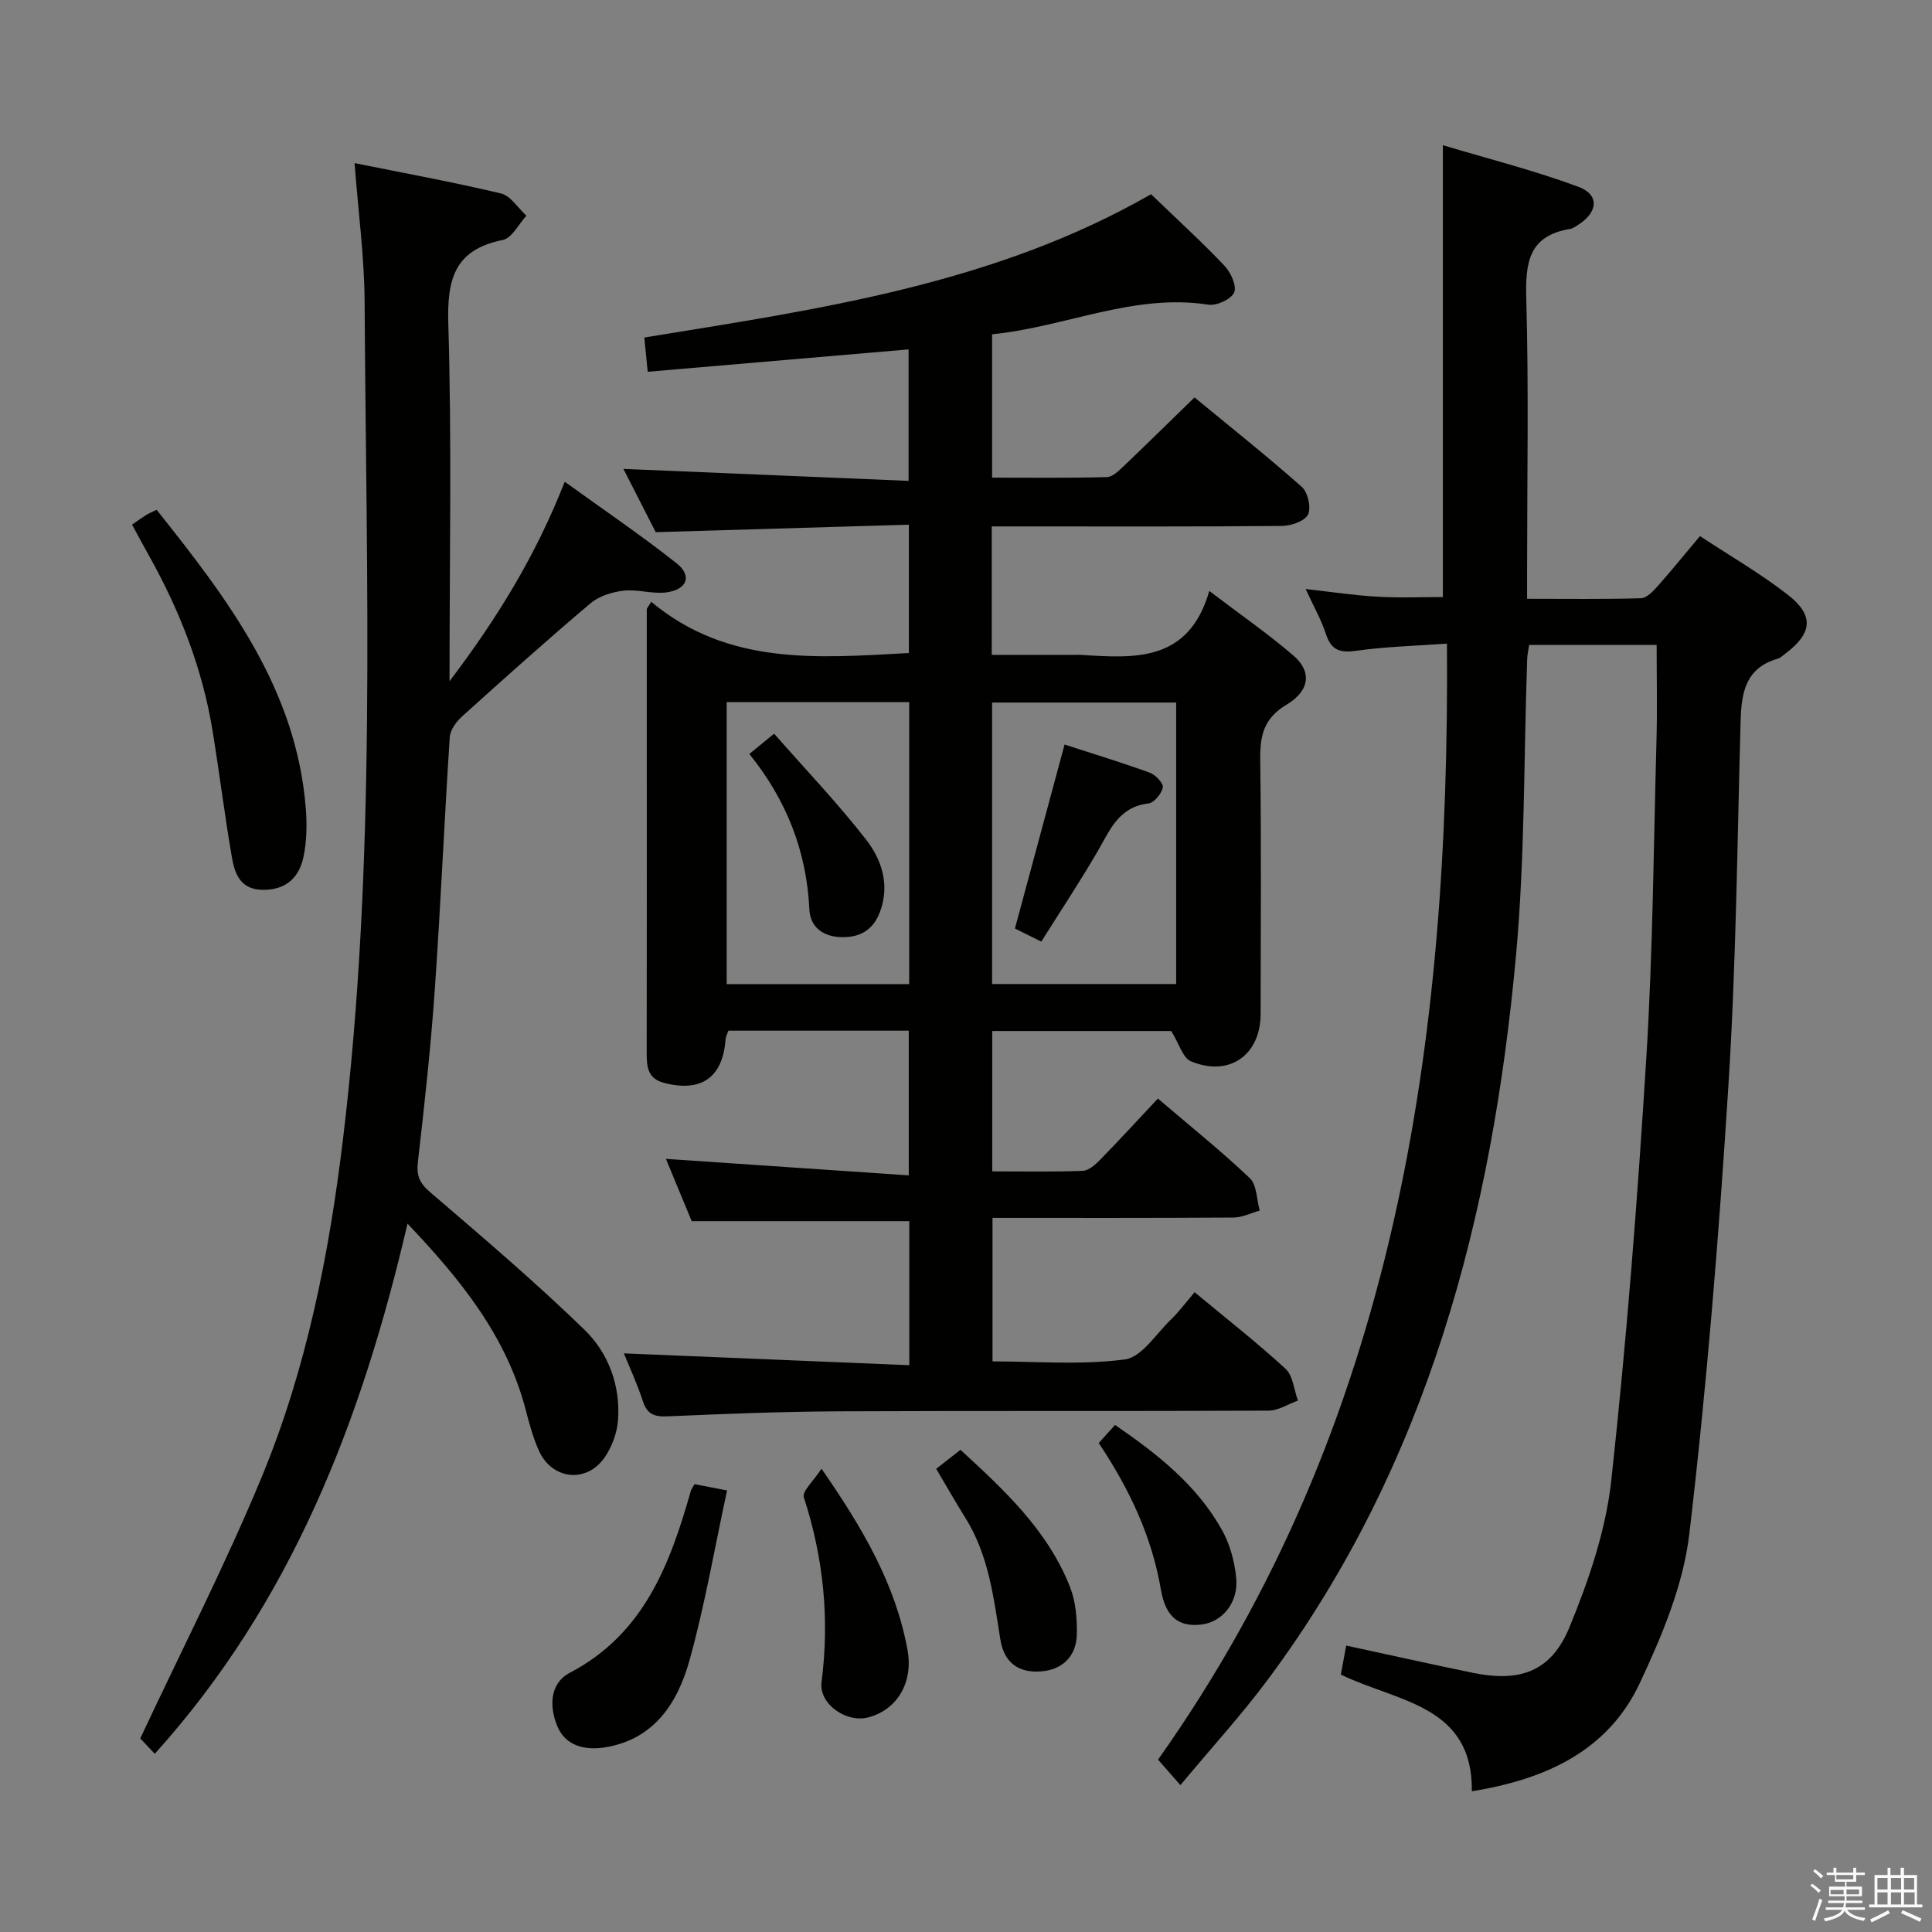 <svg enable-background="new 0 0 400 400" viewBox="0 0 400 400" xmlns="http://www.w3.org/2000/svg"><rect x="0" y="0" width="400" height="400" fill="#808080" stroke="none"/><path d="m374.8 390.4.4-.4c.7.5 1.3 1 1.8 1.4l-.5.5c-.5-.6-1.1-1.1-1.7-1.5zm1 7.3-.6-.3c.5-1.4 1.1-2.8 1.5-4.3.2.1.4.2.6.3-.5 1.3-1 2.8-1.5 4.3zm-.4-10.3.4-.4c.4.3 1 .8 1.7 1.4l-.5.5c-.4-.5-1-1-1.6-1.5zm2.5.3h1.7v-1h.6v1h3.5v-1h.6v1h1.8v.5h-1.8v1.4h-2v1h3.2v2h-3.2v.9h3.3v.5h-3.4c0 .3-.1.6-.1.9h4v.5h-3.7c.7.9 1.9 1.5 3.8 1.7-.1.2-.2.4-.3.6-2.1-.4-3.5-1.1-4-2.1-.4 1-1.8 1.7-4 2.2-.1-.2-.2-.4-.3-.6 2.1-.4 3.4-1 3.8-1.8h-3.4v-.5h3.6c.1-.3.1-.6.2-.9h-3.3v-.5h3.4c0-.3 0-.6 0-.9h-3.2v-2h3.3v-1h-2.1v-1.4h-1.7v-.5zm1.1 3.5v1h2.7c0-.3 0-.4 0-.4 0-.1 0-.2 0-.2 0-.1 0-.2 0-.3h-2.7zm1.2-3v.9h3.5v-.9zm4.7 3h-2.6v.6.4h2.6z" fill="#fafafb"/><path d="m393.6 386.7h.6v1.5h2.7v6.1h1.1v.6h-11v-.6h1.1v-6.1h2.7v-1.5h.6v1.5h2.1v-1.5zm-2.7 8.8.4.6c-1.2.6-2.5 1.3-3.8 1.9-.1-.2-.2-.4-.3-.6 1.2-.6 2.5-1.2 3.7-1.9zm-2.2-6.7v2.4h2.1v-2.4zm0 3v2.5h2.1v-2.5zm2.8-3v2.4h2.1v-2.4zm0 3v2.5h2.1v-2.5zm6 6.1c-1.4-.7-2.7-1.3-3.9-1.8l.3-.6c1.5.6 2.7 1.2 3.9 1.7zm-1.2-9.1h-2.1v2.4h2.1zm-2.1 3v2.5h2.2v-2.5z" fill="#fafafb"/><g fill="#010100"><path d="m134.83 124.6c15.92 13.27 34.47 11.63 53.34 10.6 0-8.56 0-17.1 0-26.57-17.35.51-34.57 1.02-52.41 1.55-2.07-4.05-4.47-8.75-6.69-13.1 19.57.82 39.05 1.64 59.04 2.48 0-9.55 0-18.25 0-27.22-17.8 1.53-35.6 3.05-54.01 4.63-.22-2.23-.42-4.29-.7-7.09 36.06-5.87 72.32-10.97 104.91-29.67 5.24 5.05 10.4 9.76 15.2 14.8 1.3 1.37 2.59 4.19 2.01 5.53-.61 1.41-3.62 2.81-5.33 2.54-15.51-2.4-29.6 4.63-44.79 6.13v29.68c7.91 0 15.84.1 23.76-.11 1.22-.03 2.54-1.38 3.58-2.36 4.7-4.47 9.32-9.03 14.57-14.14 7.28 6 14.91 12.06 22.21 18.52 1.26 1.12 1.99 4.32 1.29 5.73-.68 1.37-3.5 2.34-5.39 2.36-18.16.17-36.32.1-54.48.1-1.79 0-3.57 0-5.61 0v26.59h17.34c.33 0 .67-.02 1 0 11.16.7 22.43 1.63 26.7-13.23 6.48 4.93 12.18 8.87 17.41 13.37 3.84 3.3 3.46 7.27-1.45 10.2-4.8 2.87-5.48 6.55-5.41 11.51.23 17.49.1 34.99.08 52.48-.01 8.51-6.45 13.11-14.4 9.84-1.71-.7-2.48-3.67-4.11-6.29-11.52 0-24.11 0-37.06 0v29.06c6.19 0 12.47.13 18.73-.11 1.25-.05 2.64-1.3 3.63-2.31 3.94-4.04 7.76-8.2 11.94-12.66 6.83 5.84 13.17 10.91 19.03 16.49 1.47 1.4 1.41 4.43 2.05 6.71-1.81.5-3.62 1.43-5.44 1.44-16.48.11-32.96.07-49.88.07v29.71c8.97 0 18.31.79 27.39-.4 3.5-.46 6.49-5.32 9.58-8.3 1.67-1.61 3.07-3.51 4.87-5.62 6.68 5.55 12.97 10.46 18.82 15.85 1.56 1.43 1.75 4.35 2.57 6.58-2.03.73-4.05 2.08-6.08 2.09-29.66.14-59.32 0-88.98.14-11.81.06-23.62.52-35.42 1.04-2.76.12-4.26-.41-5.15-3.16-1.17-3.61-2.79-7.08-3.92-9.88 19.59.81 39.21 1.63 59.09 2.45 0-10.77 0-20.35 0-29.82-15.05 0-29.78 0-45.05 0-1.64-3.97-3.52-8.52-5.34-12.9 16.69 1.14 33.23 2.26 50.28 3.42 0-10.69 0-20.21 0-29.96-12.57 0-24.84 0-37.34 0-.21.62-.54 1.2-.59 1.81-.57 7.89-5.04 11.02-12.77 8.99-3.39-.89-3.56-3.38-3.56-6.21.04-20.66.02-41.32.02-61.98 0-9.98 0-19.97 0-29.95.32-.49.62-.97.92-1.45zm15.62 79.15h37.79c0-19.55 0-38.92 0-58.39-12.73 0-25.12 0-37.79 0zm93.06-.02c0-19.73 0-39.09 0-58.28-13 0-25.57 0-38.11 0v58.28z"/><path d="m298.73 123.61c0-30.81 0-61.52 0-93.55 9.29 2.79 18.84 5.2 28.03 8.6 4.42 1.63 4.11 5.25.05 7.84-.56.36-1.14.81-1.77.91-8.54 1.38-9.25 6.99-9.04 14.41.52 18.65.17 37.32.17 55.98v6.17c8.07 0 15.83.11 23.57-.11 1.18-.03 2.5-1.43 3.44-2.48 2.86-3.22 5.57-6.57 8.78-10.39 6.24 4.12 12.6 7.77 18.31 12.25 5.38 4.21 4.89 7.94-.59 12.05-.53.4-1.05.93-1.65 1.1-6.69 1.92-7.5 7.1-7.66 13-.69 25.12-.93 50.27-2.52 75.34-1.96 30.99-4.46 61.99-8.09 92.82-1.24 10.59-5.66 21.13-10.26 30.92-6.55 13.96-19.36 19.91-34.77 22.39.21-17.91-15.47-18.48-27.13-24.16.36-1.91.7-3.78 1.12-6 9.04 1.95 17.59 3.86 26.16 5.63 9.8 2.02 16.27-.22 20.06-9.43 4-9.71 7.53-20.06 8.66-30.42 3.18-29.06 5.44-58.24 7.25-87.43 1.36-21.91 1.51-43.89 2.11-65.85.17-6.44.03-12.89.03-19.68-8.66 0-17.38 0-26.39 0-.15 1-.38 1.94-.41 2.89-.72 20.45-.46 40.99-2.31 61.33-4.93 54-18.25 105.37-51.26 149.83-5.54 7.46-11.84 14.34-18.23 22.02-1.84-2.1-3.19-3.64-4.63-5.28 49.22-69.46 60.39-148.43 59.82-231.06-6.64.48-12.73.63-18.73 1.48-3.38.48-5.22-.05-6.33-3.46-.96-2.96-2.54-5.71-4.2-9.32 5.46.61 10.14 1.33 14.85 1.59 4.61.28 9.24.07 13.56.07z"/><path d="m84.37 253.34c-9.51 40.89-24.06 78.43-52.33 109.77-1.58-1.68-2.8-2.97-3-3.19 8.68-18.53 17.7-36.11 25.22-54.3 9.17-22.22 13.84-45.72 16.73-69.58 6.99-57.72 4.83-115.67 4.5-173.56-.05-9.26-1.31-18.5-2.08-28.71 10.09 2.04 20.26 3.89 30.3 6.28 2.01.48 3.53 3.02 5.28 4.61-1.61 1.74-3 4.64-4.88 5.02-10.09 2.03-11.58 8.18-11.29 17.51.73 24.11.25 48.26.25 73.85 9.98-13.18 17.85-26.02 23.85-41.3 8.02 5.79 15.81 11.07 23.17 16.89 3.24 2.57 2.2 5.42-2.08 6.01-2.88.4-5.96-.68-8.87-.35-2.38.27-5.08 1.1-6.86 2.6-9.01 7.61-17.8 15.49-26.56 23.39-1.21 1.09-2.5 2.81-2.6 4.31-1.14 17.42-1.88 34.86-3.1 52.28-.83 11.92-2.13 23.81-3.5 35.69-.33 2.85.35 4.4 2.55 6.28 10.83 9.29 21.72 18.55 31.95 28.48 4.93 4.79 7.45 11.51 6.94 18.66-.19 2.66-1.26 5.57-2.78 7.77-3.76 5.42-10.91 4.61-13.61-1.41-1.21-2.7-2-5.62-2.74-8.5-3.97-15.14-13.33-26.79-24.46-38.5z"/><path d="m27.34 108.62c1.31-.9 2.11-1.49 2.95-2.01.54-.34 1.15-.58 2.14-1.06 14.73 18.49 28.92 37.06 30.88 61.8.26 3.29.21 6.73-.45 9.94-.87 4.27-3.49 6.95-8.38 6.94-4.73-.01-5.88-3.32-6.48-6.8-1.49-8.66-2.57-17.38-3.98-26.06-2.1-12.93-6.8-24.94-13.18-36.34-1.13-2.01-2.22-4.05-3.5-6.41z"/><path d="m143.79 307.28c2.04.39 3.94.76 6.74 1.3-2.58 11.93-4.58 23.65-7.74 35.05-2.46 8.9-7.34 16.56-17.65 18.16-3.95.61-8-.26-9.72-4.32-1.71-4.04-1.67-8.93 2.57-11.15 15.35-8.05 20.71-22.43 25.04-37.64.08-.31.3-.58.76-1.4z"/><path d="m170.08 304.08c8.68 12.51 15.37 24.06 17.82 37.59 1.22 6.74-2.23 12.42-8.24 13.92-4.49 1.12-10.15-2.81-9.57-7.33 1.69-13.09.4-25.75-3.67-38.27-.39-1.21 1.99-3.33 3.66-5.91z"/><path d="m193.83 304.1c1.51-1.18 3.08-2.4 5.03-3.93 8.83 8.14 18.01 16.52 22.69 28.44 1.17 2.97 1.45 6.46 1.4 9.7-.08 4.67-3.06 7.42-7.46 7.74-4.56.33-7.6-1.74-8.38-6.62-1.39-8.68-2.41-17.41-7.2-25.11-2.02-3.23-3.9-6.53-6.08-10.22z"/><path d="m227.48 298.76c1.2-1.33 2.18-2.41 3.38-3.74 8.78 6.03 16.97 12.46 22.17 21.81 1.63 2.93 2.58 6.48 2.91 9.84.51 5.14-2.88 9.18-7.26 9.68-4.52.52-7.33-1.44-8.32-7.2-1.89-11.02-6.47-20.79-12.88-30.39z"/><path d="m155.14 156.1c1.68-1.37 2.9-2.38 5.13-4.2 6.53 7.44 13.18 14.39 19.05 21.94 3.26 4.19 4.97 9.42 2.84 15.03-1.45 3.83-4.35 5.32-8.2 5.15-3.62-.16-6.22-2.12-6.39-5.75-.57-12-4.71-22.62-12.43-32.17z"/><path d="m220.41 154.15c5.8 1.88 11.77 3.7 17.63 5.82 1.19.43 2.87 2.21 2.71 3.05-.26 1.31-1.81 3.2-2.99 3.33-6.15.71-7.96 5.52-10.52 9.93-3.64 6.27-7.66 12.31-11.65 18.67-2.37-1.17-4.1-2.03-5.46-2.71 3.42-12.65 6.72-24.89 10.28-38.09z"/></g></svg>